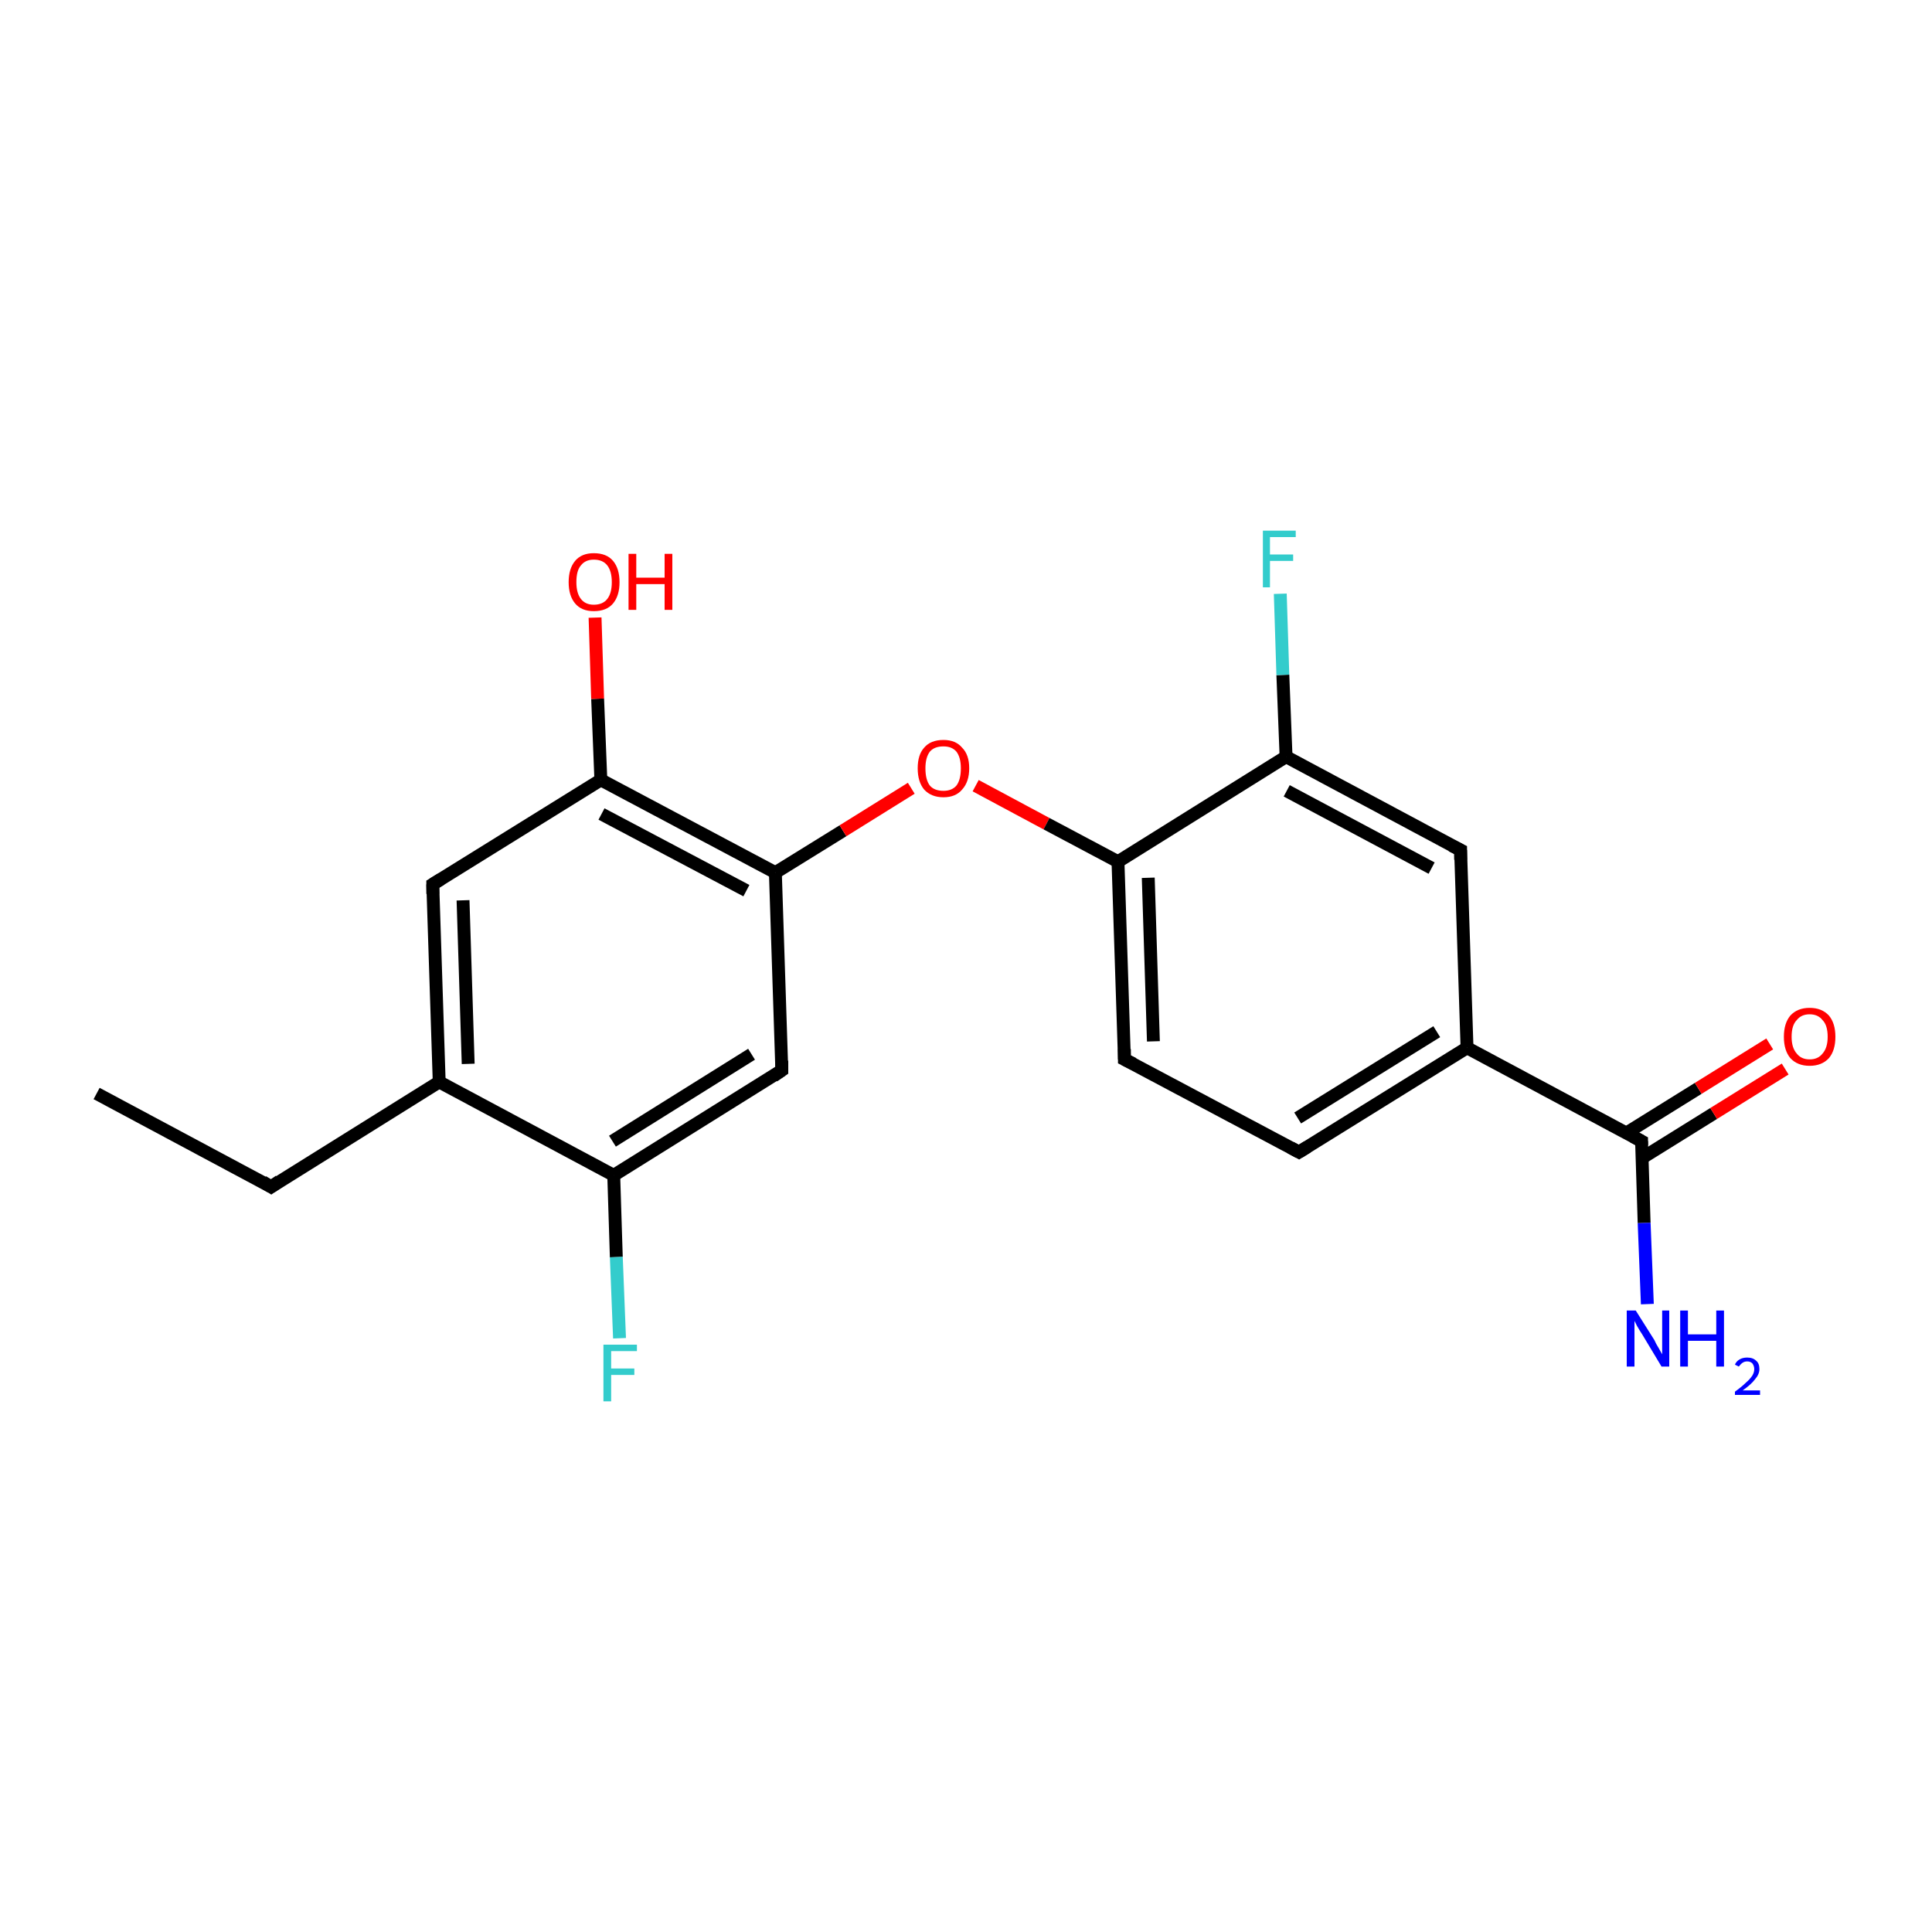 <?xml version='1.0' encoding='iso-8859-1'?>
<svg version='1.1' baseProfile='full'
              xmlns='http://www.w3.org/2000/svg'
                      xmlns:rdkit='http://www.rdkit.org/xml'
                      xmlns:xlink='http://www.w3.org/1999/xlink'
                  xml:space='preserve'
width='300px' height='300px' viewBox='0 0 300 300'>
<!-- END OF HEADER -->
<rect style='opacity:1.0;fill:#FFFFFF;stroke:none' width='300.0' height='300.0' x='0.0' y='0.0'> </rect>
<path class='bond-0 atom-0 atom-1' d='M 15.0,169.8 L 42.1,184.3' style='fill:none;fill-rule:evenodd;stroke:#000000;stroke-width:2.0px;stroke-linecap:butt;stroke-linejoin:miter;stroke-opacity:1' />
<path class='bond-1 atom-1 atom-2' d='M 42.1,184.3 L 68.2,168.0' style='fill:none;fill-rule:evenodd;stroke:#000000;stroke-width:2.0px;stroke-linecap:butt;stroke-linejoin:miter;stroke-opacity:1' />
<path class='bond-2 atom-2 atom-3' d='M 68.2,168.0 L 67.2,137.3' style='fill:none;fill-rule:evenodd;stroke:#000000;stroke-width:2.0px;stroke-linecap:butt;stroke-linejoin:miter;stroke-opacity:1' />
<path class='bond-2 atom-2 atom-3' d='M 72.7,165.2 L 71.9,139.8' style='fill:none;fill-rule:evenodd;stroke:#000000;stroke-width:2.0px;stroke-linecap:butt;stroke-linejoin:miter;stroke-opacity:1' />
<path class='bond-3 atom-3 atom-4' d='M 67.2,137.3 L 93.3,121.1' style='fill:none;fill-rule:evenodd;stroke:#000000;stroke-width:2.0px;stroke-linecap:butt;stroke-linejoin:miter;stroke-opacity:1' />
<path class='bond-4 atom-4 atom-5' d='M 93.3,121.1 L 92.8,108.5' style='fill:none;fill-rule:evenodd;stroke:#000000;stroke-width:2.0px;stroke-linecap:butt;stroke-linejoin:miter;stroke-opacity:1' />
<path class='bond-4 atom-4 atom-5' d='M 92.8,108.5 L 92.4,95.9' style='fill:none;fill-rule:evenodd;stroke:#FF0000;stroke-width:2.0px;stroke-linecap:butt;stroke-linejoin:miter;stroke-opacity:1' />
<path class='bond-5 atom-4 atom-6' d='M 93.3,121.1 L 120.4,135.5' style='fill:none;fill-rule:evenodd;stroke:#000000;stroke-width:2.0px;stroke-linecap:butt;stroke-linejoin:miter;stroke-opacity:1' />
<path class='bond-5 atom-4 atom-6' d='M 93.4,126.4 L 115.9,138.3' style='fill:none;fill-rule:evenodd;stroke:#000000;stroke-width:2.0px;stroke-linecap:butt;stroke-linejoin:miter;stroke-opacity:1' />
<path class='bond-6 atom-6 atom-7' d='M 120.4,135.5 L 130.9,129.0' style='fill:none;fill-rule:evenodd;stroke:#000000;stroke-width:2.0px;stroke-linecap:butt;stroke-linejoin:miter;stroke-opacity:1' />
<path class='bond-6 atom-6 atom-7' d='M 130.9,129.0 L 141.5,122.4' style='fill:none;fill-rule:evenodd;stroke:#FF0000;stroke-width:2.0px;stroke-linecap:butt;stroke-linejoin:miter;stroke-opacity:1' />
<path class='bond-7 atom-7 atom-8' d='M 151.5,122.0 L 162.5,127.9' style='fill:none;fill-rule:evenodd;stroke:#FF0000;stroke-width:2.0px;stroke-linecap:butt;stroke-linejoin:miter;stroke-opacity:1' />
<path class='bond-7 atom-7 atom-8' d='M 162.5,127.9 L 173.6,133.8' style='fill:none;fill-rule:evenodd;stroke:#000000;stroke-width:2.0px;stroke-linecap:butt;stroke-linejoin:miter;stroke-opacity:1' />
<path class='bond-8 atom-8 atom-9' d='M 173.6,133.8 L 174.6,164.5' style='fill:none;fill-rule:evenodd;stroke:#000000;stroke-width:2.0px;stroke-linecap:butt;stroke-linejoin:miter;stroke-opacity:1' />
<path class='bond-8 atom-8 atom-9' d='M 178.3,136.3 L 179.1,161.7' style='fill:none;fill-rule:evenodd;stroke:#000000;stroke-width:2.0px;stroke-linecap:butt;stroke-linejoin:miter;stroke-opacity:1' />
<path class='bond-9 atom-9 atom-10' d='M 174.6,164.5 L 201.7,178.9' style='fill:none;fill-rule:evenodd;stroke:#000000;stroke-width:2.0px;stroke-linecap:butt;stroke-linejoin:miter;stroke-opacity:1' />
<path class='bond-10 atom-10 atom-11' d='M 201.7,178.9 L 227.8,162.7' style='fill:none;fill-rule:evenodd;stroke:#000000;stroke-width:2.0px;stroke-linecap:butt;stroke-linejoin:miter;stroke-opacity:1' />
<path class='bond-10 atom-10 atom-11' d='M 201.5,173.6 L 223.1,160.2' style='fill:none;fill-rule:evenodd;stroke:#000000;stroke-width:2.0px;stroke-linecap:butt;stroke-linejoin:miter;stroke-opacity:1' />
<path class='bond-11 atom-11 atom-12' d='M 227.8,162.7 L 254.9,177.2' style='fill:none;fill-rule:evenodd;stroke:#000000;stroke-width:2.0px;stroke-linecap:butt;stroke-linejoin:miter;stroke-opacity:1' />
<path class='bond-12 atom-12 atom-13' d='M 254.9,177.2 L 255.3,189.9' style='fill:none;fill-rule:evenodd;stroke:#000000;stroke-width:2.0px;stroke-linecap:butt;stroke-linejoin:miter;stroke-opacity:1' />
<path class='bond-12 atom-12 atom-13' d='M 255.3,189.9 L 255.8,202.5' style='fill:none;fill-rule:evenodd;stroke:#0000FF;stroke-width:2.0px;stroke-linecap:butt;stroke-linejoin:miter;stroke-opacity:1' />
<path class='bond-13 atom-12 atom-14' d='M 255.0,179.8 L 266.1,172.9' style='fill:none;fill-rule:evenodd;stroke:#000000;stroke-width:2.0px;stroke-linecap:butt;stroke-linejoin:miter;stroke-opacity:1' />
<path class='bond-13 atom-12 atom-14' d='M 266.1,172.9 L 277.2,166.0' style='fill:none;fill-rule:evenodd;stroke:#FF0000;stroke-width:2.0px;stroke-linecap:butt;stroke-linejoin:miter;stroke-opacity:1' />
<path class='bond-13 atom-12 atom-14' d='M 252.6,175.9 L 263.7,169.0' style='fill:none;fill-rule:evenodd;stroke:#000000;stroke-width:2.0px;stroke-linecap:butt;stroke-linejoin:miter;stroke-opacity:1' />
<path class='bond-13 atom-12 atom-14' d='M 263.7,169.0 L 274.8,162.1' style='fill:none;fill-rule:evenodd;stroke:#FF0000;stroke-width:2.0px;stroke-linecap:butt;stroke-linejoin:miter;stroke-opacity:1' />
<path class='bond-14 atom-11 atom-15' d='M 227.8,162.7 L 226.8,132.0' style='fill:none;fill-rule:evenodd;stroke:#000000;stroke-width:2.0px;stroke-linecap:butt;stroke-linejoin:miter;stroke-opacity:1' />
<path class='bond-15 atom-15 atom-16' d='M 226.8,132.0 L 199.7,117.5' style='fill:none;fill-rule:evenodd;stroke:#000000;stroke-width:2.0px;stroke-linecap:butt;stroke-linejoin:miter;stroke-opacity:1' />
<path class='bond-15 atom-15 atom-16' d='M 222.3,134.8 L 199.8,122.8' style='fill:none;fill-rule:evenodd;stroke:#000000;stroke-width:2.0px;stroke-linecap:butt;stroke-linejoin:miter;stroke-opacity:1' />
<path class='bond-16 atom-16 atom-17' d='M 199.7,117.5 L 199.2,104.8' style='fill:none;fill-rule:evenodd;stroke:#000000;stroke-width:2.0px;stroke-linecap:butt;stroke-linejoin:miter;stroke-opacity:1' />
<path class='bond-16 atom-16 atom-17' d='M 199.2,104.8 L 198.8,92.2' style='fill:none;fill-rule:evenodd;stroke:#33CCCC;stroke-width:2.0px;stroke-linecap:butt;stroke-linejoin:miter;stroke-opacity:1' />
<path class='bond-17 atom-6 atom-18' d='M 120.4,135.5 L 121.4,166.2' style='fill:none;fill-rule:evenodd;stroke:#000000;stroke-width:2.0px;stroke-linecap:butt;stroke-linejoin:miter;stroke-opacity:1' />
<path class='bond-18 atom-18 atom-19' d='M 121.4,166.2 L 95.3,182.5' style='fill:none;fill-rule:evenodd;stroke:#000000;stroke-width:2.0px;stroke-linecap:butt;stroke-linejoin:miter;stroke-opacity:1' />
<path class='bond-18 atom-18 atom-19' d='M 116.7,163.7 L 95.1,177.2' style='fill:none;fill-rule:evenodd;stroke:#000000;stroke-width:2.0px;stroke-linecap:butt;stroke-linejoin:miter;stroke-opacity:1' />
<path class='bond-19 atom-19 atom-20' d='M 95.3,182.5 L 95.7,195.2' style='fill:none;fill-rule:evenodd;stroke:#000000;stroke-width:2.0px;stroke-linecap:butt;stroke-linejoin:miter;stroke-opacity:1' />
<path class='bond-19 atom-19 atom-20' d='M 95.7,195.2 L 96.2,207.8' style='fill:none;fill-rule:evenodd;stroke:#33CCCC;stroke-width:2.0px;stroke-linecap:butt;stroke-linejoin:miter;stroke-opacity:1' />
<path class='bond-20 atom-19 atom-2' d='M 95.3,182.5 L 68.2,168.0' style='fill:none;fill-rule:evenodd;stroke:#000000;stroke-width:2.0px;stroke-linecap:butt;stroke-linejoin:miter;stroke-opacity:1' />
<path class='bond-21 atom-16 atom-8' d='M 199.7,117.5 L 173.6,133.8' style='fill:none;fill-rule:evenodd;stroke:#000000;stroke-width:2.0px;stroke-linecap:butt;stroke-linejoin:miter;stroke-opacity:1' />
<path d='M 40.8,183.5 L 42.1,184.3 L 43.4,183.4' style='fill:none;stroke:#000000;stroke-width:2.0px;stroke-linecap:butt;stroke-linejoin:miter;stroke-miterlimit:10;stroke-opacity:1;' />
<path d='M 67.2,138.8 L 67.2,137.3 L 68.5,136.5' style='fill:none;stroke:#000000;stroke-width:2.0px;stroke-linecap:butt;stroke-linejoin:miter;stroke-miterlimit:10;stroke-opacity:1;' />
<path d='M 174.6,162.9 L 174.6,164.5 L 176.0,165.2' style='fill:none;stroke:#000000;stroke-width:2.0px;stroke-linecap:butt;stroke-linejoin:miter;stroke-miterlimit:10;stroke-opacity:1;' />
<path d='M 200.4,178.2 L 201.7,178.9 L 203.0,178.1' style='fill:none;stroke:#000000;stroke-width:2.0px;stroke-linecap:butt;stroke-linejoin:miter;stroke-miterlimit:10;stroke-opacity:1;' />
<path d='M 253.6,176.5 L 254.9,177.2 L 254.9,177.8' style='fill:none;stroke:#000000;stroke-width:2.0px;stroke-linecap:butt;stroke-linejoin:miter;stroke-miterlimit:10;stroke-opacity:1;' />
<path d='M 226.8,133.5 L 226.8,132.0 L 225.4,131.3' style='fill:none;stroke:#000000;stroke-width:2.0px;stroke-linecap:butt;stroke-linejoin:miter;stroke-miterlimit:10;stroke-opacity:1;' />
<path d='M 121.4,164.7 L 121.4,166.2 L 120.1,167.1' style='fill:none;stroke:#000000;stroke-width:2.0px;stroke-linecap:butt;stroke-linejoin:miter;stroke-miterlimit:10;stroke-opacity:1;' />
<path class='atom-5' d='M 88.3 90.4
Q 88.3 88.3, 89.3 87.1
Q 90.3 85.9, 92.2 85.9
Q 94.2 85.9, 95.2 87.1
Q 96.2 88.3, 96.2 90.4
Q 96.2 92.5, 95.2 93.7
Q 94.2 94.9, 92.2 94.9
Q 90.3 94.9, 89.3 93.7
Q 88.3 92.5, 88.3 90.4
M 92.2 93.9
Q 93.6 93.9, 94.3 93.0
Q 95.0 92.1, 95.0 90.4
Q 95.0 88.7, 94.3 87.8
Q 93.6 86.9, 92.2 86.9
Q 90.9 86.9, 90.2 87.8
Q 89.5 88.6, 89.5 90.4
Q 89.5 92.1, 90.2 93.0
Q 90.9 93.9, 92.2 93.9
' fill='#FF0000'/>
<path class='atom-5' d='M 97.6 86.0
L 98.8 86.0
L 98.8 89.7
L 103.2 89.7
L 103.2 86.0
L 104.4 86.0
L 104.4 94.7
L 103.2 94.7
L 103.2 90.7
L 98.8 90.7
L 98.8 94.7
L 97.6 94.7
L 97.6 86.0
' fill='#FF0000'/>
<path class='atom-7' d='M 142.5 119.3
Q 142.5 117.2, 143.5 116.1
Q 144.5 114.9, 146.5 114.9
Q 148.4 114.9, 149.4 116.1
Q 150.5 117.2, 150.5 119.3
Q 150.5 121.4, 149.4 122.6
Q 148.4 123.8, 146.5 123.8
Q 144.6 123.8, 143.5 122.6
Q 142.5 121.4, 142.5 119.3
M 146.5 122.8
Q 147.8 122.8, 148.5 122.0
Q 149.2 121.1, 149.2 119.3
Q 149.2 117.6, 148.5 116.7
Q 147.8 115.9, 146.5 115.9
Q 145.1 115.9, 144.4 116.7
Q 143.7 117.6, 143.7 119.3
Q 143.7 121.1, 144.4 122.0
Q 145.1 122.8, 146.5 122.8
' fill='#FF0000'/>
<path class='atom-13' d='M 254.0 203.5
L 256.9 208.1
Q 257.1 208.6, 257.6 209.4
Q 258.1 210.3, 258.1 210.3
L 258.1 203.5
L 259.2 203.5
L 259.2 212.2
L 258.0 212.2
L 255.0 207.2
Q 254.6 206.6, 254.2 205.9
Q 253.9 205.3, 253.8 205.1
L 253.8 212.2
L 252.6 212.2
L 252.6 203.5
L 254.0 203.5
' fill='#0000FF'/>
<path class='atom-13' d='M 260.9 203.5
L 262.1 203.5
L 262.1 207.2
L 266.5 207.2
L 266.5 203.5
L 267.7 203.5
L 267.7 212.2
L 266.5 212.2
L 266.5 208.2
L 262.1 208.2
L 262.1 212.2
L 260.9 212.2
L 260.9 203.5
' fill='#0000FF'/>
<path class='atom-13' d='M 269.4 211.9
Q 269.6 211.4, 270.1 211.1
Q 270.6 210.8, 271.3 210.8
Q 272.2 210.8, 272.7 211.3
Q 273.2 211.7, 273.2 212.6
Q 273.2 213.4, 272.5 214.2
Q 271.9 215.0, 270.6 215.9
L 273.3 215.9
L 273.3 216.6
L 269.4 216.6
L 269.4 216.1
Q 270.5 215.3, 271.1 214.7
Q 271.7 214.2, 272.1 213.6
Q 272.4 213.1, 272.4 212.6
Q 272.4 212.1, 272.1 211.7
Q 271.8 211.4, 271.3 211.4
Q 270.9 211.4, 270.6 211.6
Q 270.3 211.8, 270.0 212.2
L 269.4 211.9
' fill='#0000FF'/>
<path class='atom-14' d='M 277.0 161.0
Q 277.0 158.9, 278.0 157.7
Q 279.1 156.5, 281.0 156.5
Q 282.9 156.5, 284.0 157.7
Q 285.0 158.9, 285.0 161.0
Q 285.0 163.1, 284.0 164.3
Q 282.9 165.5, 281.0 165.5
Q 279.1 165.5, 278.0 164.3
Q 277.0 163.1, 277.0 161.0
M 281.0 164.5
Q 282.3 164.5, 283.0 163.6
Q 283.8 162.7, 283.8 161.0
Q 283.8 159.2, 283.0 158.4
Q 282.3 157.5, 281.0 157.5
Q 279.7 157.5, 279.0 158.4
Q 278.2 159.2, 278.2 161.0
Q 278.2 162.7, 279.0 163.6
Q 279.7 164.5, 281.0 164.5
' fill='#FF0000'/>
<path class='atom-17' d='M 196.1 82.4
L 201.2 82.4
L 201.2 83.4
L 197.2 83.4
L 197.2 86.1
L 200.8 86.1
L 200.8 87.1
L 197.2 87.1
L 197.2 91.2
L 196.1 91.2
L 196.1 82.4
' fill='#33CCCC'/>
<path class='atom-20' d='M 93.7 208.8
L 98.9 208.8
L 98.9 209.8
L 94.9 209.8
L 94.9 212.5
L 98.5 212.5
L 98.5 213.5
L 94.9 213.5
L 94.9 217.6
L 93.7 217.6
L 93.7 208.8
' fill='#33CCCC'/>
</svg>
